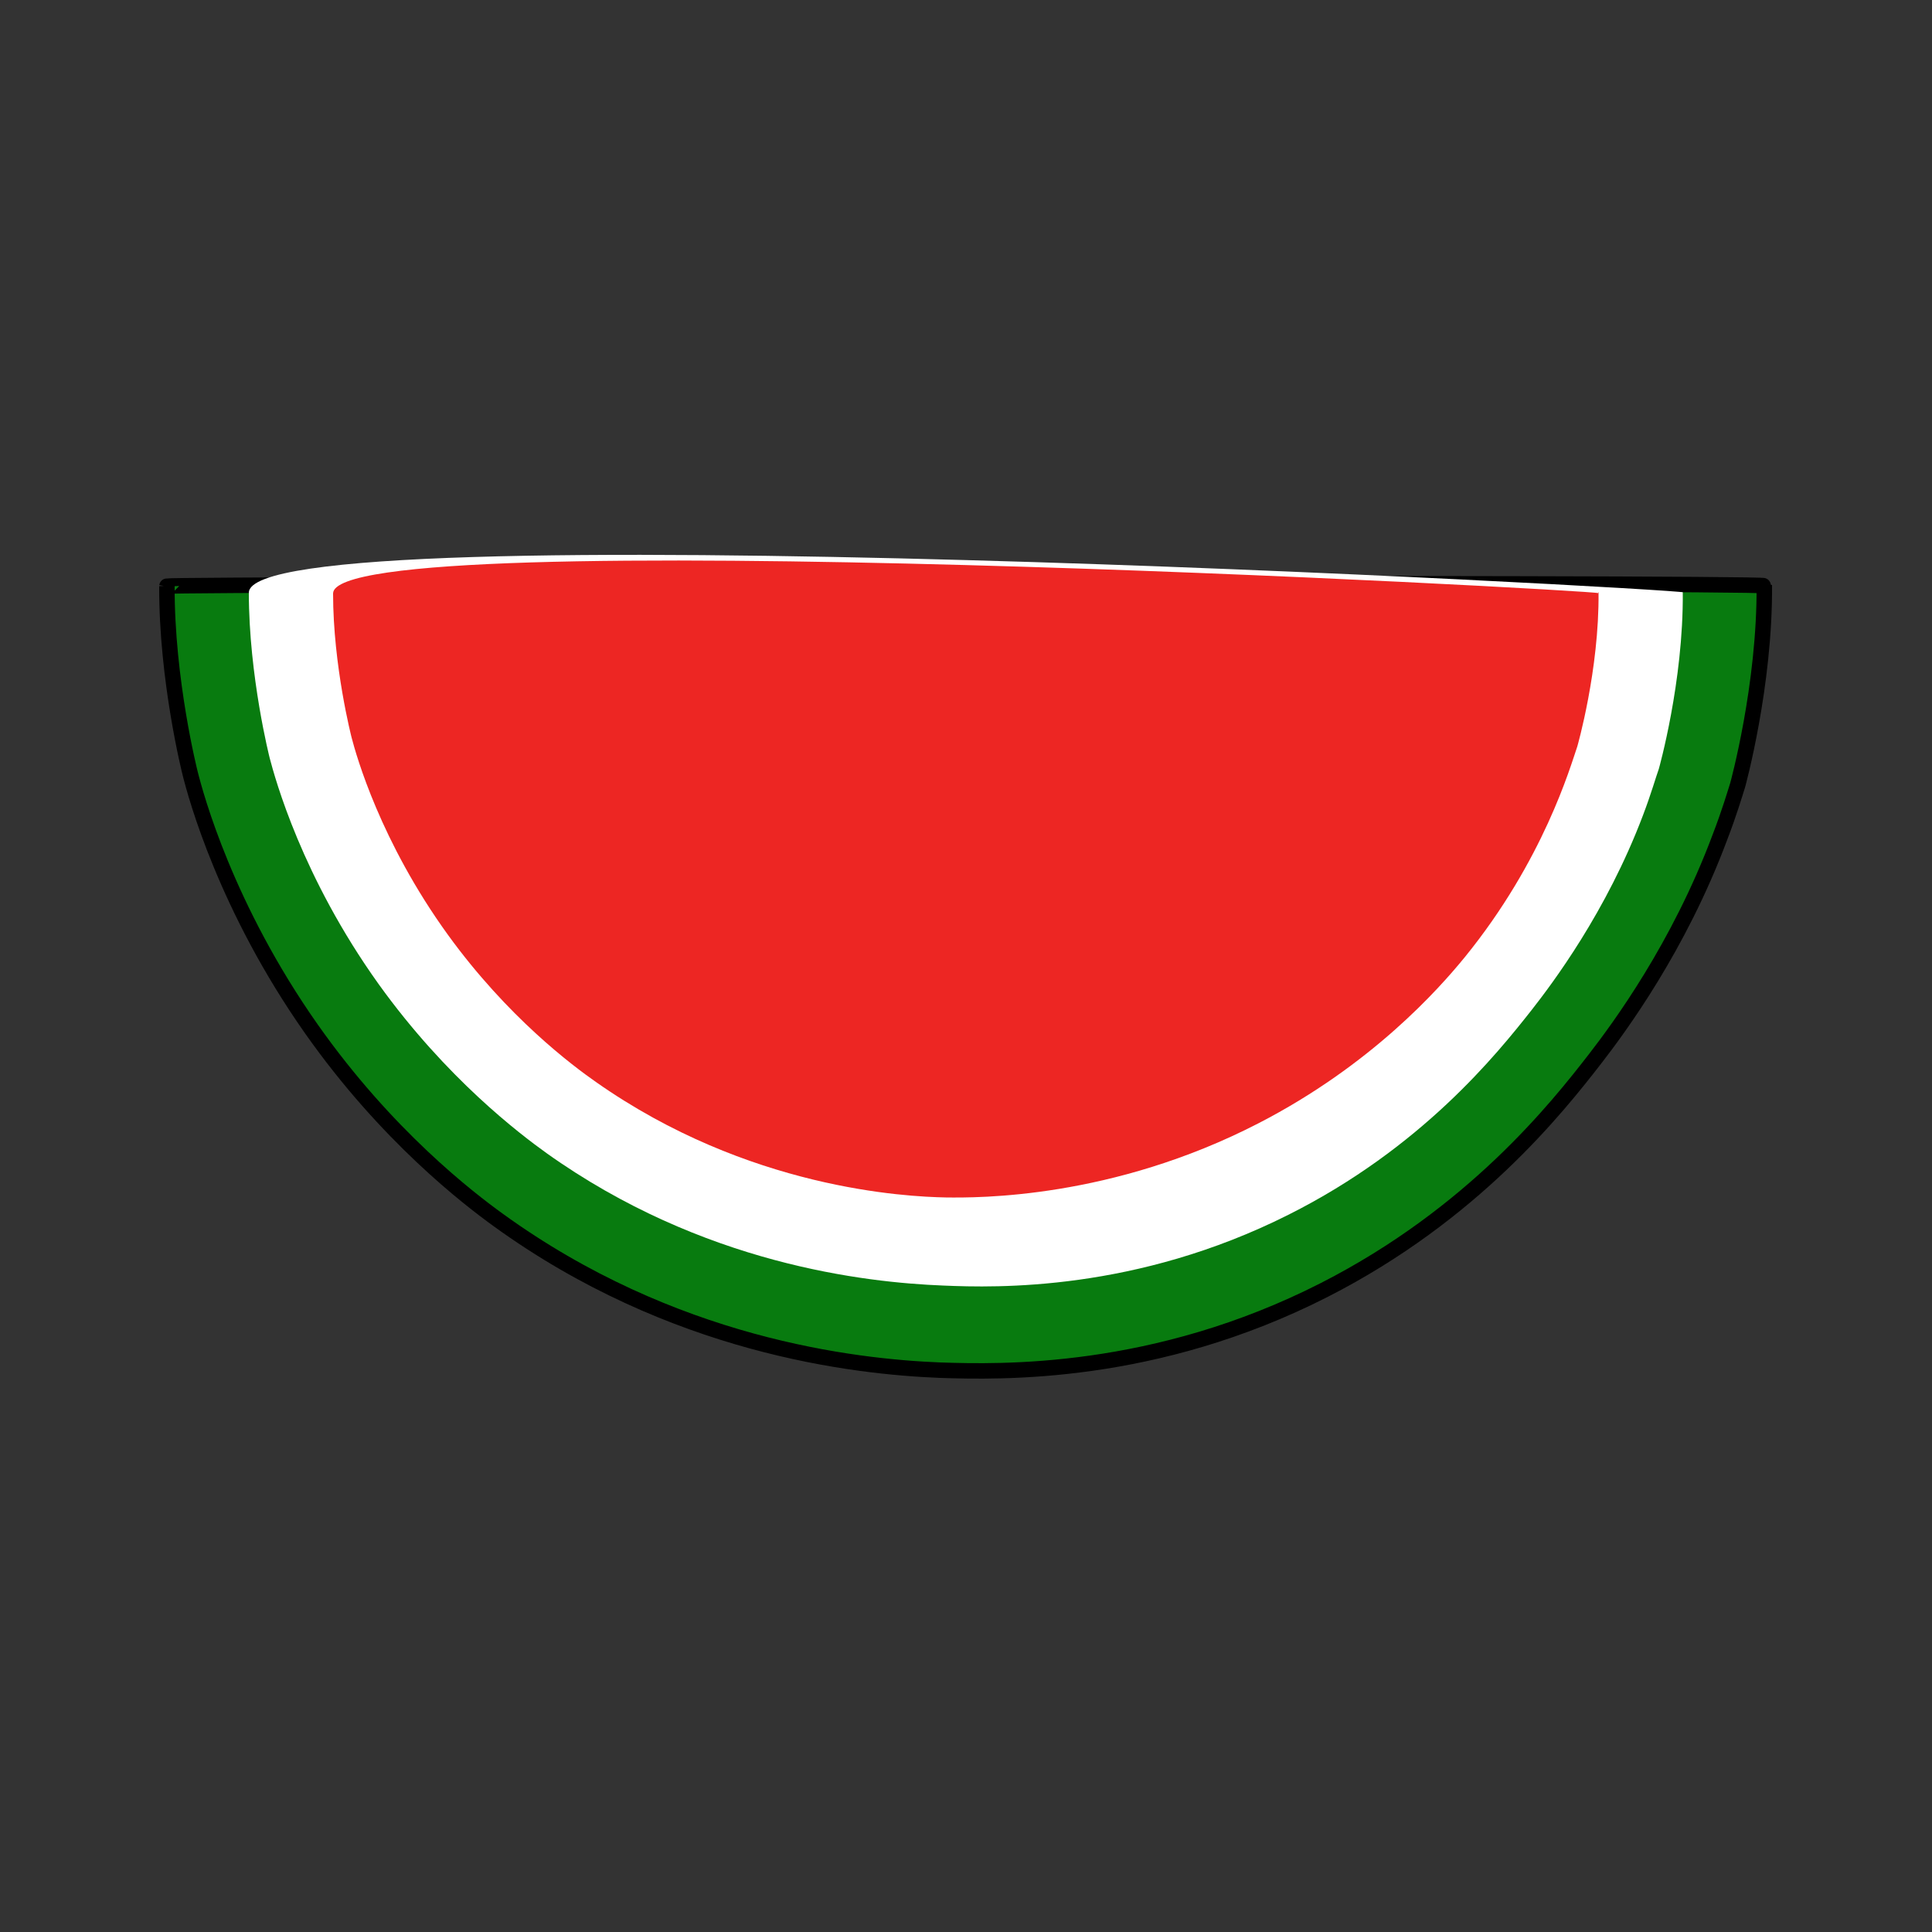 <?xml version="1.0" encoding="UTF-8"?>
<svg xmlns="http://www.w3.org/2000/svg" version="1.1" viewBox="0 0 500 500">
  <rect x="0" y="0" width="500" height="500" fill="#333333" stroke="none"/>
  <defs>
    <style>
      .cls-1 {
        fill: #087b0f;
        stroke: #000;
        stroke-miterlimit: 10;
        stroke-width: 4px;
      }

      .cls-2 {
        fill: #fff;
      }

      .cls-3 {
        fill: #ed2623;
      }

      .cls-4 {
        isolation: isolate;
      }
    </style>
  </defs>
  <!-- Generator: Adobe Illustrator 28.7.1, SVG Export Plug-In . SVG Version: 1.2.0 Build 142)  -->
  <g>
    <g id="Layer_1">
      <g id="Layer_1-2" data-name="Layer_1">
        <g class="cls-4">
          <path class="cls-1" d="M456.6,151.4c.2,26.1-6.9,51.8-6.9,51.8-.7,2.2-2.1,7-4.6,13.5-10.6,28.4-26.1,49.3-32.2,57.2-10,12.9-31.7,40.3-70.1,59.9-43.9,22.4-83.9,21.3-99.5,20.8-22.5-.9-69.4-6.3-114.4-38.9-7.6-5.5-28.8-21.7-48.3-49.4-22.1-31.4-29.9-60.2-31.4-66.2,0,0-6.1-24-6-48.4,0-.6,413.4-1.1,413.4-.1v-.2Z"/>
        </g>
        <g class="cls-4">
          <path class="cls-2" d="M435.5,153.3c.2,23.1-6.2,45.7-6.2,45.7-.7,1.9-1.9,6.2-4.1,12-9.5,25.1-23.5,43.6-28.9,50.5-9,11.4-28.4,35.6-62.9,52.9-39.4,19.8-75.4,18.9-89.3,18.3-20.2-.8-62.3-5.5-102.7-34.3-6.8-4.9-25.8-19.2-43.4-43.7-19.9-27.8-26.8-53.2-28.2-58.5,0,0-5.4-21.2-5.4-42.8s371.2-.9,371.2-.1h-.1Z"/>
        </g>
        <g class="cls-4">
          <path class="cls-3" d="M413.7,153.3c.2,20.1-5.5,39.9-5.5,39.9-1.8,5.2-8.7,29.4-29.1,54.5-6.7,8.2-24.1,27.9-53.4,43-38,19.6-72.7,19.3-80.9,19.2-10.4-.2-51.2-2.2-90.6-29.9-6-4.2-22.8-16.7-38.3-38.1-17.5-24.2-23.7-46.4-24.9-51,0,0-4.8-18.5-4.8-37.3s327.4-.8,327.4-.1v-.2Z"/>
        </g>
      </g>
    </g>
  </g>
</svg>